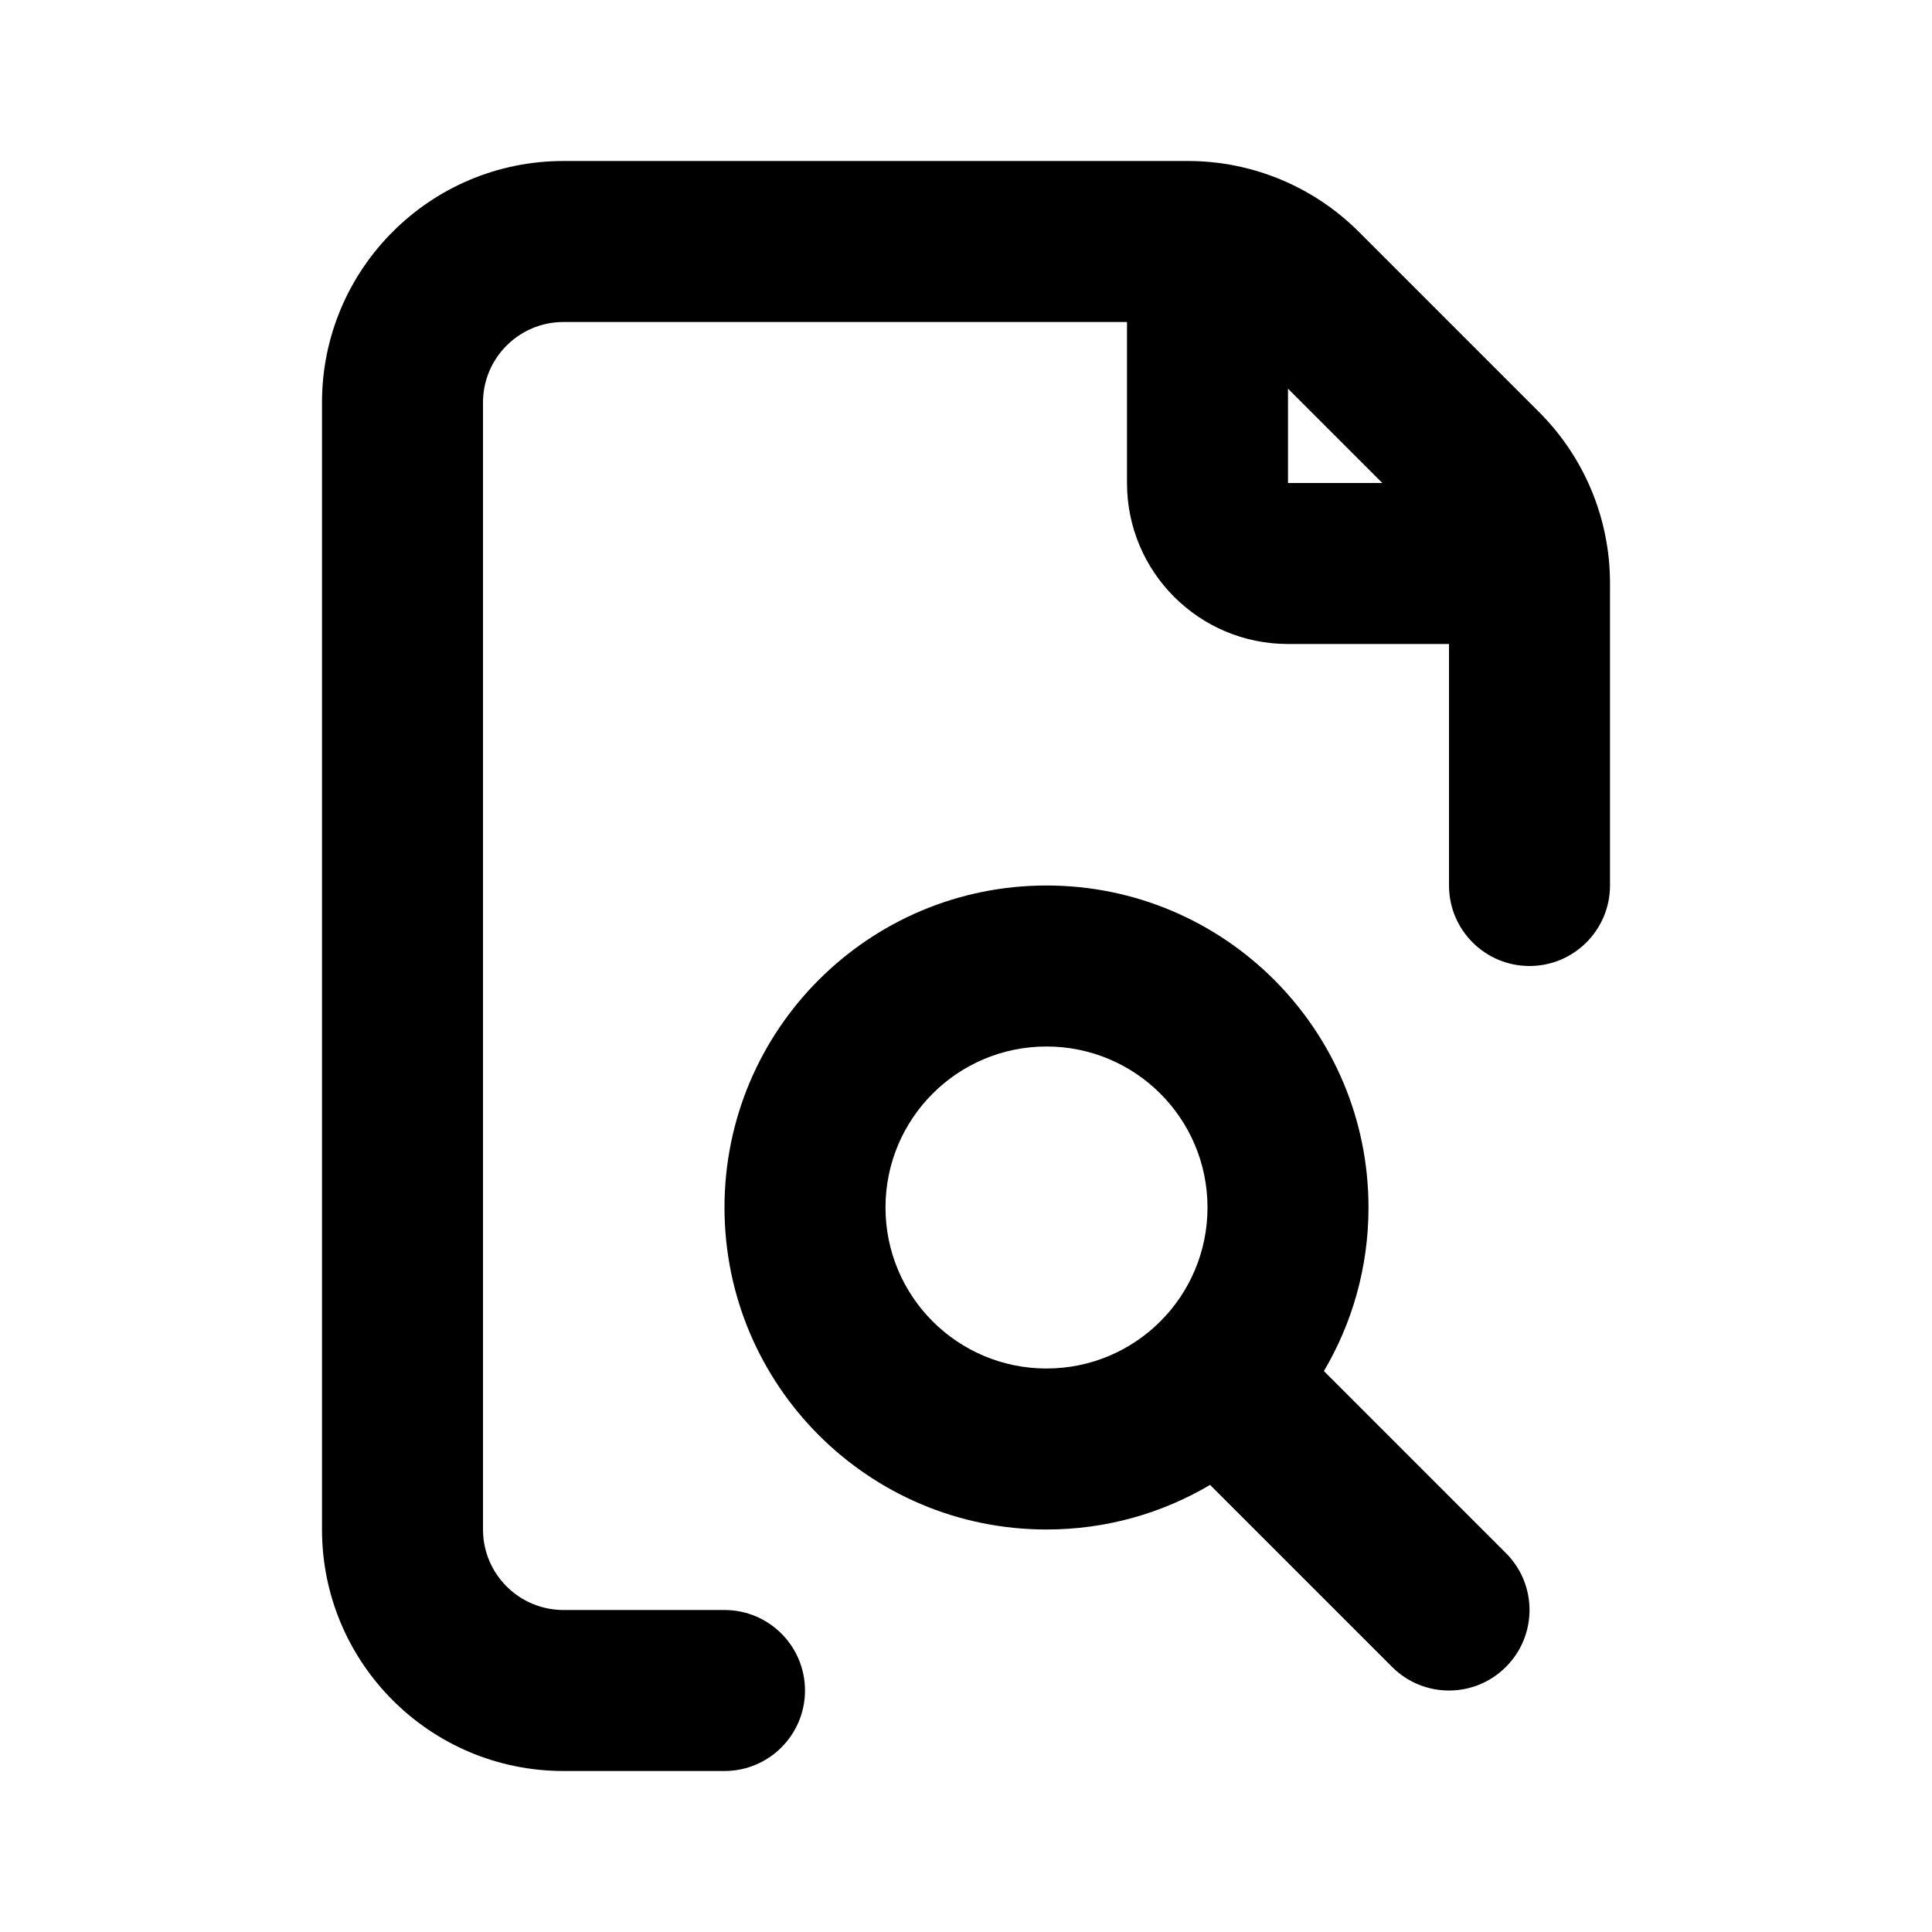 <svg viewBox="0 0 24 24" xmlns="http://www.w3.org/2000/svg">
<path fill-rule="evenodd" clip-rule="evenodd" d="M16.879 2.879L19.121 5.121C19.684 5.684 20 6.447 20 7.243V11C20 11.552 19.552 12 19 12C18.448 12 18 11.552 18 11V8H16C14.895 8 14 7.105 14 6V4H7C6.448 4 6 4.448 6 5V19C6 19.552 6.448 20 7 20H9C9.552 20 10 20.448 10 21C10 21.552 9.552 22 9 22H7C5.343 22 4 20.657 4 19V5C4 3.343 5.343 2 7 2H14.757C15.553 2 16.316 2.316 16.879 2.879ZM16 4.828V6H17.172L16 4.828ZM13 17C14.105 17 15 16.105 15 15C15 13.895 14.105 13 13 13C11.895 13 11 13.895 11 15C11 16.105 11.895 17 13 17ZM16.446 17.032C16.798 16.436 17 15.742 17 15C17 12.791 15.209 11 13 11C10.791 11 9 12.791 9 15C9 17.209 10.791 19 13 19C13.742 19 14.437 18.798 15.032 18.446L17.293 20.707C17.683 21.098 18.317 21.098 18.707 20.707C19.098 20.317 19.098 19.683 18.707 19.293L16.446 17.032Z"/>
</svg>
